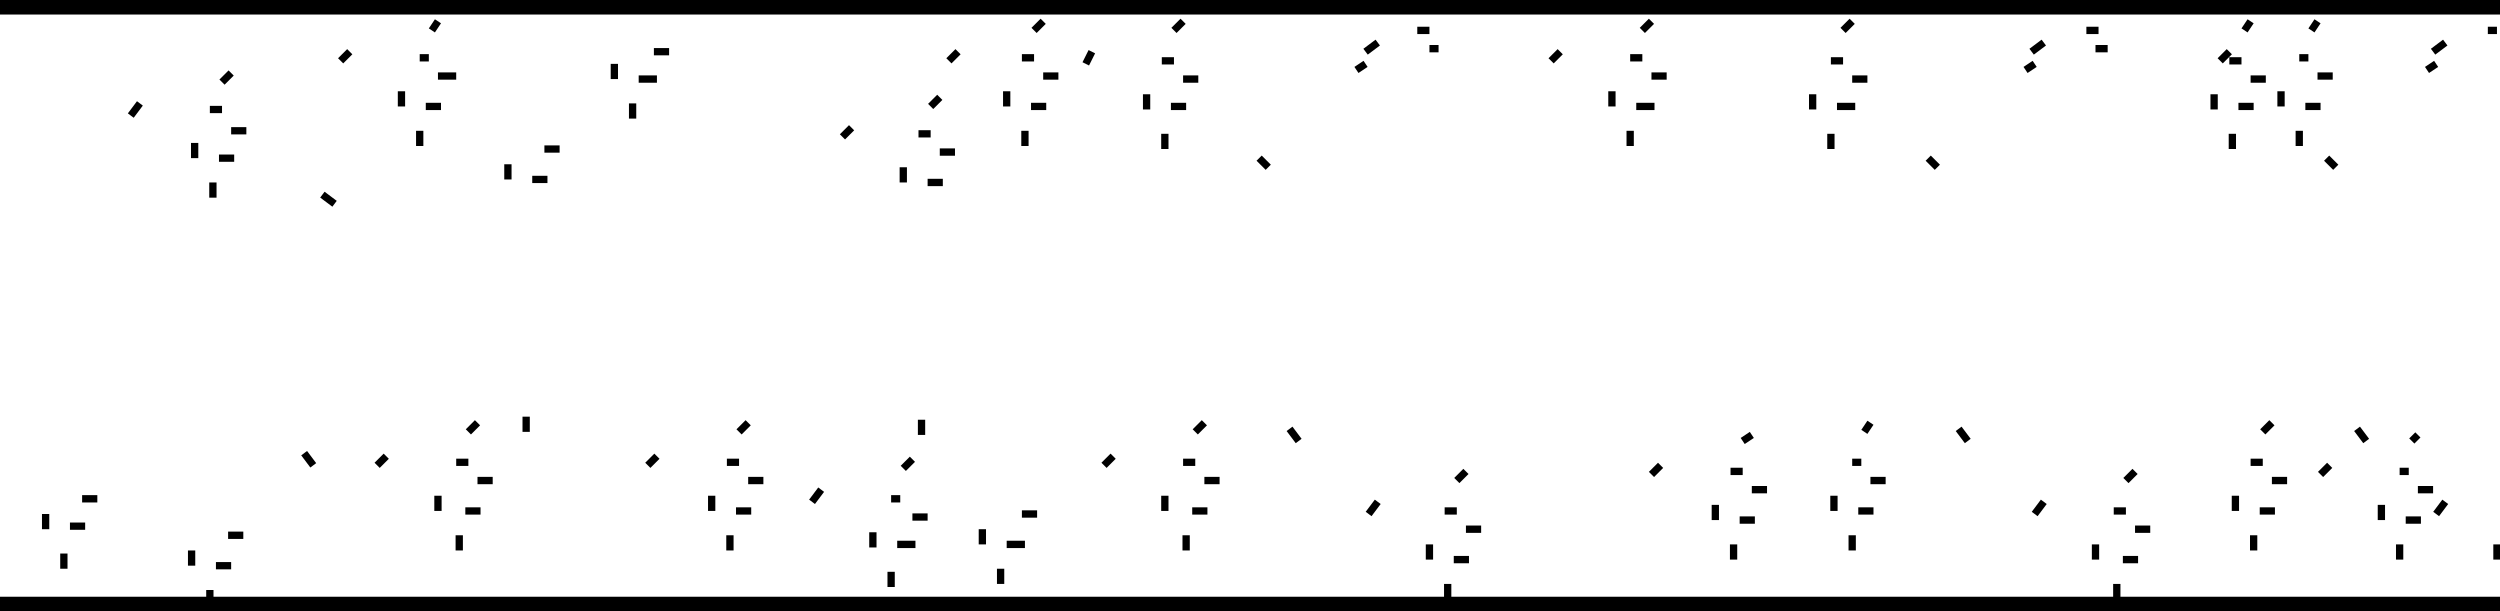 <?xml version="1.0" encoding="utf-8"?>
<!-- Generator: Adobe Illustrator 18.1.1, SVG Export Plug-In . SVG Version: 6.00 Build 0)  -->
<svg version="1.1" id="Layer_1" xmlns="http://www.w3.org/2000/svg" xmlns:xlink="http://www.w3.org/1999/xlink" x="0px" y="0px"
	 viewBox="0 0 82.2 20.1" enable-background="new 0 0 82.2 20.1" xml:space="preserve">
<line fill="none" stroke="#000000" stroke-width="0.958" stroke-linejoin="round" stroke-miterlimit="1.414" x1="0" y1="0" x2="82.2" y2="0"/>
<line fill="none" stroke="#000000" stroke-width="0.958" stroke-linejoin="round" stroke-miterlimit="1.414" x1="0" y1="20.1" x2="82.2" y2="20.1"/>
<line fill="none" stroke="#000000" stroke-width="0.24" stroke-linejoin="bevel" stroke-miterlimit="1.414" x1="73.8" y1="1" x2="74" y2="0.7"/>
<line fill="none" stroke="#000000" stroke-width="0.24" stroke-linejoin="bevel" stroke-miterlimit="1.414" x1="73.7" y1="2" x2="73.3" y2="2"/>
<line fill="none" stroke="#000000" stroke-width="0.24" stroke-linejoin="bevel" stroke-miterlimit="1.414" x1="74" y1="2.6" x2="74.5" y2="2.6"/>
<line fill="none" stroke="#000000" stroke-width="0.24" stroke-linejoin="bevel" stroke-miterlimit="1.414" x1="72.8" y1="3.6" x2="72.8" y2="3.1"/>
<line fill="none" stroke="#000000" stroke-width="0.24" stroke-linejoin="bevel" stroke-miterlimit="1.414" x1="73.4" y1="4.9" x2="73.4" y2="4.4"/>
<line fill="none" stroke="#000000" stroke-width="0.24" stroke-linejoin="bevel" stroke-miterlimit="1.414" x1="74.1" y1="3.5" x2="73.6" y2="3.5"/>
<line fill="none" stroke="#000000" stroke-width="0.24" stroke-linejoin="bevel" stroke-miterlimit="1.414" x1="74.4" y1="14.2" x2="74.7" y2="13.9"/>
<line fill="none" stroke="#000000" stroke-width="0.24" stroke-linejoin="bevel" stroke-miterlimit="1.414" x1="74.4" y1="15.2" x2="74" y2="15.2"/>
<line fill="none" stroke="#000000" stroke-width="0.24" stroke-linejoin="bevel" stroke-miterlimit="1.414" x1="74.7" y1="15.8" x2="75.2" y2="15.8"/>
<line fill="none" stroke="#000000" stroke-width="0.24" stroke-linejoin="bevel" stroke-miterlimit="1.414" x1="73.5" y1="16.8" x2="73.5" y2="16.3"/>
<line fill="none" stroke="#000000" stroke-width="0.24" stroke-linejoin="bevel" stroke-miterlimit="1.414" x1="74.1" y1="18.1" x2="74.1" y2="17.6"/>
<line fill="none" stroke="#000000" stroke-width="0.24" stroke-linejoin="bevel" stroke-miterlimit="1.414" x1="74.8" y1="16.8" x2="74.3" y2="16.8"/>
<line fill="none" stroke="#000000" stroke-width="0.24" stroke-linejoin="bevel" stroke-miterlimit="1.414" x1="81.8" y1="1" x2="82.1" y2="1"/>
<line fill="none" stroke="#000000" stroke-width="0.24" stroke-linejoin="bevel" stroke-miterlimit="1.414" x1="79.8" y1="2.3" x2="80.1" y2="2.1"/>
<line fill="none" stroke="#000000" stroke-width="0.24" stroke-linejoin="bevel" stroke-miterlimit="1.414" x1="80" y1="1.7" x2="80.4" y2="1.4"/>
<line fill="none" stroke="#000000" stroke-width="0.24" stroke-linejoin="bevel" stroke-miterlimit="1.414" x1="76.8" y1="5.5" x2="76.5" y2="5.2"/>
<line fill="none" stroke="#000000" stroke-width="0.24" stroke-linejoin="bevel" stroke-miterlimit="1.414" x1="77.8" y1="14.5" x2="77.5" y2="14.1"/>
<line fill="none" stroke="#000000" stroke-width="0.24" stroke-linejoin="bevel" stroke-miterlimit="1.414" x1="80.1" y1="16.9" x2="80.4" y2="16.5"/>
<line fill="none" stroke="#000000" stroke-width="0.24" stroke-linejoin="bevel" stroke-miterlimit="1.414" x1="82.1" y1="18.4" x2="82.1" y2="17.9"/>
<line fill="none" stroke="#000000" stroke-width="0.24" stroke-linejoin="bevel" stroke-miterlimit="1.414" x1="76.3" y1="15.6" x2="76.6" y2="15.3"/>
<line fill="none" stroke="#000000" stroke-width="0.24" stroke-linejoin="bevel" stroke-miterlimit="1.414" x1="79.3" y1="14.5" x2="79.5" y2="14.3"/>
<line fill="none" stroke="#000000" stroke-width="0.24" stroke-linejoin="bevel" stroke-miterlimit="1.414" x1="79.2" y1="15.5" x2="78.9" y2="15.5"/>
<line fill="none" stroke="#000000" stroke-width="0.24" stroke-linejoin="bevel" stroke-miterlimit="1.414" x1="79.5" y1="16.1" x2="80" y2="16.1"/>
<line fill="none" stroke="#000000" stroke-width="0.24" stroke-linejoin="bevel" stroke-miterlimit="1.414" x1="78.3" y1="17.1" x2="78.3" y2="16.6"/>
<line fill="none" stroke="#000000" stroke-width="0.24" stroke-linejoin="bevel" stroke-miterlimit="1.414" x1="78.9" y1="18.4" x2="78.9" y2="17.9"/>
<line fill="none" stroke="#000000" stroke-width="0.24" stroke-linejoin="bevel" stroke-miterlimit="1.414" x1="79.6" y1="17.1" x2="79.1" y2="17.1"/>
<line fill="none" stroke="#000000" stroke-width="0.24" stroke-linejoin="bevel" stroke-miterlimit="1.414" x1="73" y1="2" x2="73.3" y2="1.7"/>
<line fill="none" stroke="#000000" stroke-width="0.24" stroke-linejoin="bevel" stroke-miterlimit="1.414" x1="76" y1="1" x2="76.2" y2="0.7"/>
<line fill="none" stroke="#000000" stroke-width="0.24" stroke-linejoin="bevel" stroke-miterlimit="1.414" x1="75.9" y1="1.9" x2="75.6" y2="1.9"/>
<line fill="none" stroke="#000000" stroke-width="0.24" stroke-linejoin="bevel" stroke-miterlimit="1.414" x1="76.2" y1="2.5" x2="76.7" y2="2.5"/>
<line fill="none" stroke="#000000" stroke-width="0.24" stroke-linejoin="bevel" stroke-miterlimit="1.414" x1="75" y1="3.5" x2="75" y2="3"/>
<line fill="none" stroke="#000000" stroke-width="0.24" stroke-linejoin="bevel" stroke-miterlimit="1.414" x1="75.6" y1="4.8" x2="75.6" y2="4.3"/>
<line fill="none" stroke="#000000" stroke-width="0.24" stroke-linejoin="bevel" stroke-miterlimit="1.414" x1="76.3" y1="3.5" x2="75.8" y2="3.5"/>
<line fill="none" stroke="#000000" stroke-width="0.24" stroke-linejoin="bevel" stroke-miterlimit="1.414" x1="60.6" y1="1" x2="60.9" y2="0.7"/>
<line fill="none" stroke="#000000" stroke-width="0.24" stroke-linejoin="bevel" stroke-miterlimit="1.414" x1="60.6" y1="2" x2="60.2" y2="2"/>
<line fill="none" stroke="#000000" stroke-width="0.24" stroke-linejoin="bevel" stroke-miterlimit="1.414" x1="60.9" y1="2.6" x2="61.4" y2="2.6"/>
<line fill="none" stroke="#000000" stroke-width="0.24" stroke-linejoin="bevel" stroke-miterlimit="1.414" x1="59.6" y1="3.6" x2="59.6" y2="3.1"/>
<line fill="none" stroke="#000000" stroke-width="0.24" stroke-linejoin="bevel" stroke-miterlimit="1.414" x1="60.2" y1="4.9" x2="60.2" y2="4.4"/>
<line fill="none" stroke="#000000" stroke-width="0.24" stroke-linejoin="bevel" stroke-miterlimit="1.414" x1="61" y1="3.5" x2="60.4" y2="3.5"/>
<line fill="none" stroke="#000000" stroke-width="0.24" stroke-linejoin="bevel" stroke-miterlimit="1.414" x1="61.3" y1="14.2" x2="61.5" y2="13.9"/>
<line fill="none" stroke="#000000" stroke-width="0.24" stroke-linejoin="bevel" stroke-miterlimit="1.414" x1="61.2" y1="15.2" x2="60.9" y2="15.2"/>
<line fill="none" stroke="#000000" stroke-width="0.24" stroke-linejoin="bevel" stroke-miterlimit="1.414" x1="61.5" y1="15.8" x2="62" y2="15.8"/>
<line fill="none" stroke="#000000" stroke-width="0.24" stroke-linejoin="bevel" stroke-miterlimit="1.414" x1="60.3" y1="16.8" x2="60.3" y2="16.3"/>
<line fill="none" stroke="#000000" stroke-width="0.24" stroke-linejoin="bevel" stroke-miterlimit="1.414" x1="60.9" y1="18.1" x2="60.9" y2="17.6"/>
<line fill="none" stroke="#000000" stroke-width="0.24" stroke-linejoin="bevel" stroke-miterlimit="1.414" x1="61.6" y1="16.8" x2="61.1" y2="16.8"/>
<line fill="none" stroke="#000000" stroke-width="0.24" stroke-linejoin="bevel" stroke-miterlimit="1.414" x1="68.9" y1="1.6" x2="69.3" y2="1.6"/>
<line fill="none" stroke="#000000" stroke-width="0.24" stroke-linejoin="bevel" stroke-miterlimit="1.414" x1="68.6" y1="1" x2="69" y2="1"/>
<line fill="none" stroke="#000000" stroke-width="0.24" stroke-linejoin="bevel" stroke-miterlimit="1.414" x1="66.6" y1="2.3" x2="66.9" y2="2.1"/>
<line fill="none" stroke="#000000" stroke-width="0.24" stroke-linejoin="bevel" stroke-miterlimit="1.414" x1="66.8" y1="1.7" x2="67.2" y2="1.4"/>
<line fill="none" stroke="#000000" stroke-width="0.24" stroke-linejoin="bevel" stroke-miterlimit="1.414" x1="63.7" y1="5.5" x2="63.4" y2="5.2"/>
<line fill="none" stroke="#000000" stroke-width="0.24" stroke-linejoin="bevel" stroke-miterlimit="1.414" x1="64.7" y1="14.5" x2="64.4" y2="14.1"/>
<line fill="none" stroke="#000000" stroke-width="0.24" stroke-linejoin="bevel" stroke-miterlimit="1.414" x1="66.9" y1="16.9" x2="67.2" y2="16.5"/>
<line fill="none" stroke="#000000" stroke-width="0.24" stroke-linejoin="bevel" stroke-miterlimit="1.414" x1="69.9" y1="15.8" x2="70.2" y2="15.5"/>
<line fill="none" stroke="#000000" stroke-width="0.24" stroke-linejoin="bevel" stroke-miterlimit="1.414" x1="69.9" y1="16.8" x2="69.5" y2="16.8"/>
<line fill="none" stroke="#000000" stroke-width="0.24" stroke-linejoin="bevel" stroke-miterlimit="1.414" x1="70.2" y1="17.4" x2="70.7" y2="17.4"/>
<line fill="none" stroke="#000000" stroke-width="0.24" stroke-linejoin="bevel" stroke-miterlimit="1.414" x1="68.9" y1="18.4" x2="68.9" y2="17.9"/>
<line fill="none" stroke="#000000" stroke-width="0.24" stroke-linejoin="bevel" stroke-miterlimit="1.414" x1="69.6" y1="19.7" x2="69.6" y2="19.2"/>
<line fill="none" stroke="#000000" stroke-width="0.24" stroke-linejoin="bevel" stroke-miterlimit="1.414" x1="70.3" y1="18.4" x2="69.8" y2="18.4"/>
<line fill="none" stroke="#000000" stroke-width="0.24" stroke-linejoin="bevel" stroke-miterlimit="1.414" x1="54.3" y1="15.6" x2="54.6" y2="15.3"/>
<line fill="none" stroke="#000000" stroke-width="0.24" stroke-linejoin="bevel" stroke-miterlimit="1.414" x1="57.3" y1="14.5" x2="57.6" y2="14.3"/>
<line fill="none" stroke="#000000" stroke-width="0.24" stroke-linejoin="bevel" stroke-miterlimit="1.414" x1="57.3" y1="15.5" x2="56.9" y2="15.5"/>
<line fill="none" stroke="#000000" stroke-width="0.24" stroke-linejoin="bevel" stroke-miterlimit="1.414" x1="57.6" y1="16.1" x2="58.1" y2="16.1"/>
<line fill="none" stroke="#000000" stroke-width="0.24" stroke-linejoin="bevel" stroke-miterlimit="1.414" x1="56.4" y1="17.1" x2="56.4" y2="16.6"/>
<line fill="none" stroke="#000000" stroke-width="0.24" stroke-linejoin="bevel" stroke-miterlimit="1.414" x1="57" y1="18.4" x2="57" y2="17.9"/>
<line fill="none" stroke="#000000" stroke-width="0.24" stroke-linejoin="bevel" stroke-miterlimit="1.414" x1="57.7" y1="17.1" x2="57.2" y2="17.1"/>
<line fill="none" stroke="#000000" stroke-width="0.24" stroke-linejoin="bevel" stroke-miterlimit="1.414" x1="26.7" y1="16.5" x2="27" y2="16.1"/>
<line fill="none" stroke="#000000" stroke-width="0.24" stroke-linejoin="bevel" stroke-miterlimit="1.414" x1="29.7" y1="15.4" x2="30" y2="15.1"/>
<line fill="none" stroke="#000000" stroke-width="0.24" stroke-linejoin="bevel" stroke-miterlimit="1.414" x1="29.6" y1="16.4" x2="29.3" y2="16.4"/>
<line fill="none" stroke="#000000" stroke-width="0.24" stroke-linejoin="bevel" stroke-miterlimit="1.414" x1="30" y1="17" x2="30.5" y2="17"/>
<line fill="none" stroke="#000000" stroke-width="0.24" stroke-linejoin="bevel" stroke-miterlimit="1.414" x1="28.7" y1="18" x2="28.7" y2="17.5"/>
<line fill="none" stroke="#000000" stroke-width="0.24" stroke-linejoin="bevel" stroke-miterlimit="1.414" x1="29.3" y1="19.3" x2="29.3" y2="18.8"/>
<line fill="none" stroke="#000000" stroke-width="0.24" stroke-linejoin="bevel" stroke-miterlimit="1.414" x1="30.1" y1="17.9" x2="29.5" y2="17.9"/>
<line fill="none" stroke="#000000" stroke-width="0.24" stroke-linejoin="bevel" stroke-miterlimit="1.414" x1="51" y1="2" x2="51.3" y2="1.7"/>
<line fill="none" stroke="#000000" stroke-width="0.24" stroke-linejoin="bevel" stroke-miterlimit="1.414" x1="54" y1="1" x2="54.3" y2="0.7"/>
<line fill="none" stroke="#000000" stroke-width="0.24" stroke-linejoin="bevel" stroke-miterlimit="1.414" x1="54" y1="1.9" x2="53.6" y2="1.9"/>
<line fill="none" stroke="#000000" stroke-width="0.24" stroke-linejoin="bevel" stroke-miterlimit="1.414" x1="54.3" y1="2.5" x2="54.8" y2="2.5"/>
<line fill="none" stroke="#000000" stroke-width="0.24" stroke-linejoin="bevel" stroke-miterlimit="1.414" x1="53" y1="3.5" x2="53" y2="3"/>
<line fill="none" stroke="#000000" stroke-width="0.24" stroke-linejoin="bevel" stroke-miterlimit="1.414" x1="53.6" y1="4.8" x2="53.6" y2="4.3"/>
<line fill="none" stroke="#000000" stroke-width="0.24" stroke-linejoin="bevel" stroke-miterlimit="1.414" x1="54.4" y1="3.5" x2="53.8" y2="3.5"/>
<line fill="none" stroke="#000000" stroke-width="0.24" stroke-linejoin="bevel" stroke-miterlimit="1.414" x1="31.2" y1="2" x2="31.5" y2="1.7"/>
<line fill="none" stroke="#000000" stroke-width="0.24" stroke-linejoin="bevel" stroke-miterlimit="1.414" x1="34" y1="1" x2="34.3" y2="0.7"/>
<line fill="none" stroke="#000000" stroke-width="0.24" stroke-linejoin="bevel" stroke-miterlimit="1.414" x1="34" y1="1.9" x2="33.6" y2="1.9"/>
<line fill="none" stroke="#000000" stroke-width="0.24" stroke-linejoin="bevel" stroke-miterlimit="1.414" x1="34.3" y1="2.5" x2="34.8" y2="2.5"/>
<line fill="none" stroke="#000000" stroke-width="0.24" stroke-linejoin="bevel" stroke-miterlimit="1.414" x1="33.1" y1="3.5" x2="33.1" y2="3"/>
<line fill="none" stroke="#000000" stroke-width="0.24" stroke-linejoin="bevel" stroke-miterlimit="1.414" x1="33.7" y1="4.8" x2="33.7" y2="4.3"/>
<line fill="none" stroke="#000000" stroke-width="0.24" stroke-linejoin="bevel" stroke-miterlimit="1.414" x1="34.4" y1="3.5" x2="33.9" y2="3.5"/>
<line fill="none" stroke="#000000" stroke-width="0.24" stroke-linejoin="bevel" stroke-miterlimit="1.414" x1="11.2" y1="2" x2="11.5" y2="1.7"/>
<line fill="none" stroke="#000000" stroke-width="0.24" stroke-linejoin="bevel" stroke-miterlimit="1.414" x1="14.2" y1="1" x2="14.4" y2="0.7"/>
<line fill="none" stroke="#000000" stroke-width="0.24" stroke-linejoin="bevel" stroke-miterlimit="1.414" x1="14.1" y1="1.9" x2="13.8" y2="1.9"/>
<line fill="none" stroke="#000000" stroke-width="0.24" stroke-linejoin="bevel" stroke-miterlimit="1.414" x1="14.4" y1="2.5" x2="15" y2="2.5"/>
<line fill="none" stroke="#000000" stroke-width="0.24" stroke-linejoin="bevel" stroke-miterlimit="1.414" x1="13.2" y1="3.5" x2="13.2" y2="3"/>
<line fill="none" stroke="#000000" stroke-width="0.24" stroke-linejoin="bevel" stroke-miterlimit="1.414" x1="13.8" y1="4.8" x2="13.8" y2="4.3"/>
<line fill="none" stroke="#000000" stroke-width="0.24" stroke-linejoin="bevel" stroke-miterlimit="1.414" x1="14.5" y1="3.5" x2="14" y2="3.5"/>
<line fill="none" stroke="#000000" stroke-width="0.24" stroke-linejoin="bevel" stroke-miterlimit="1.414" x1="11" y1="6.7" x2="10.6" y2="6.4"/>
<line fill="none" stroke="#000000" stroke-width="0.24" stroke-linejoin="bevel" stroke-miterlimit="1.414" x1="10.3" y1="15.3" x2="10" y2="14.9"/>
<line fill="none" stroke="#000000" stroke-width="0.24" stroke-linejoin="bevel" stroke-miterlimit="1.414" x1="2.7" y1="16.4" x2="3.2" y2="16.4"/>
<line fill="none" stroke="#000000" stroke-width="0.24" stroke-linejoin="bevel" stroke-miterlimit="1.414" x1="1.5" y1="17.4" x2="1.5" y2="16.9"/>
<line fill="none" stroke="#000000" stroke-width="0.24" stroke-linejoin="bevel" stroke-miterlimit="1.414" x1="2.1" y1="18.7" x2="2.1" y2="18.2"/>
<line fill="none" stroke="#000000" stroke-width="0.24" stroke-linejoin="bevel" stroke-miterlimit="1.414" x1="2.8" y1="17.3" x2="2.3" y2="17.3"/>
<line fill="none" stroke="#000000" stroke-width="0.24" stroke-linejoin="bevel" stroke-miterlimit="1.414" x1="7.5" y1="17.6" x2="8" y2="17.6"/>
<line fill="none" stroke="#000000" stroke-width="0.24" stroke-linejoin="bevel" stroke-miterlimit="1.414" x1="6.3" y1="18.6" x2="6.3" y2="18.1"/>
<line fill="none" stroke="#000000" stroke-width="0.24" stroke-linejoin="bevel" stroke-miterlimit="1.414" x1="6.9" y1="19.9" x2="6.9" y2="19.4"/>
<line fill="none" stroke="#000000" stroke-width="0.24" stroke-linejoin="bevel" stroke-miterlimit="1.414" x1="7.6" y1="18.6" x2="7.1" y2="18.6"/>
<line fill="none" stroke="#000000" stroke-width="0.24" stroke-linejoin="bevel" stroke-miterlimit="1.414" x1="17.9" y1="4.9" x2="18.4" y2="4.9"/>
<line fill="none" stroke="#000000" stroke-width="0.24" stroke-linejoin="bevel" stroke-miterlimit="1.414" x1="16.7" y1="5.9" x2="16.7" y2="5.4"/>
<line fill="none" stroke="#000000" stroke-width="0.24" stroke-linejoin="bevel" stroke-miterlimit="1.414" x1="17.3" y1="14.2" x2="17.3" y2="13.7"/>
<line fill="none" stroke="#000000" stroke-width="0.24" stroke-linejoin="bevel" stroke-miterlimit="1.414" x1="18" y1="5.9" x2="17.5" y2="5.9"/>
<line fill="none" stroke="#000000" stroke-width="0.24" stroke-linejoin="bevel" stroke-miterlimit="1.414" x1="21.5" y1="1.7" x2="22" y2="1.7"/>
<line fill="none" stroke="#000000" stroke-width="0.24" stroke-linejoin="bevel" stroke-miterlimit="1.414" x1="20.2" y1="2.6" x2="20.2" y2="2.1"/>
<line fill="none" stroke="#000000" stroke-width="0.24" stroke-linejoin="bevel" stroke-miterlimit="1.414" x1="20.8" y1="3.9" x2="20.8" y2="3.4"/>
<line fill="none" stroke="#000000" stroke-width="0.24" stroke-linejoin="bevel" stroke-miterlimit="1.414" x1="21.6" y1="2.6" x2="21" y2="2.6"/>
<line fill="none" stroke="#000000" stroke-width="0.24" stroke-linejoin="bevel" stroke-miterlimit="1.414" x1="33.6" y1="16.9" x2="34.1" y2="16.9"/>
<line fill="none" stroke="#000000" stroke-width="0.24" stroke-linejoin="bevel" stroke-miterlimit="1.414" x1="32.3" y1="17.9" x2="32.3" y2="17.4"/>
<line fill="none" stroke="#000000" stroke-width="0.24" stroke-linejoin="bevel" stroke-miterlimit="1.414" x1="32.9" y1="19.2" x2="32.9" y2="18.7"/>
<line fill="none" stroke="#000000" stroke-width="0.24" stroke-linejoin="bevel" stroke-miterlimit="1.414" x1="33.7" y1="17.9" x2="33.1" y2="17.9"/>
<line fill="none" stroke="#000000" stroke-width="0.24" stroke-linejoin="bevel" stroke-miterlimit="1.414" x1="35.7" y1="2.1" x2="35.9" y2="1.7"/>
<line fill="none" stroke="#000000" stroke-width="0.24" stroke-linejoin="bevel" stroke-miterlimit="1.414" x1="38.6" y1="1" x2="38.9" y2="0.7"/>
<line fill="none" stroke="#000000" stroke-width="0.24" stroke-linejoin="bevel" stroke-miterlimit="1.414" x1="38.6" y1="2" x2="38.2" y2="2"/>
<line fill="none" stroke="#000000" stroke-width="0.24" stroke-linejoin="bevel" stroke-miterlimit="1.414" x1="38.9" y1="2.6" x2="39.4" y2="2.6"/>
<line fill="none" stroke="#000000" stroke-width="0.24" stroke-linejoin="bevel" stroke-miterlimit="1.414" x1="37.7" y1="3.6" x2="37.7" y2="3.1"/>
<line fill="none" stroke="#000000" stroke-width="0.24" stroke-linejoin="bevel" stroke-miterlimit="1.414" x1="38.3" y1="4.9" x2="38.3" y2="4.4"/>
<line fill="none" stroke="#000000" stroke-width="0.24" stroke-linejoin="bevel" stroke-miterlimit="1.414" x1="39" y1="3.5" x2="38.5" y2="3.5"/>
<line fill="none" stroke="#000000" stroke-width="0.24" stroke-linejoin="bevel" stroke-miterlimit="1.414" x1="4.3" y1="3.8" x2="4.6" y2="3.4"/>
<line fill="none" stroke="#000000" stroke-width="0.24" stroke-linejoin="bevel" stroke-miterlimit="1.414" x1="7.3" y1="2.7" x2="7.6" y2="2.4"/>
<line fill="none" stroke="#000000" stroke-width="0.24" stroke-linejoin="bevel" stroke-miterlimit="1.414" x1="7.3" y1="3.6" x2="6.9" y2="3.6"/>
<line fill="none" stroke="#000000" stroke-width="0.24" stroke-linejoin="bevel" stroke-miterlimit="1.414" x1="7.6" y1="4.3" x2="8.1" y2="4.3"/>
<line fill="none" stroke="#000000" stroke-width="0.24" stroke-linejoin="bevel" stroke-miterlimit="1.414" x1="6.4" y1="5.2" x2="6.4" y2="4.7"/>
<line fill="none" stroke="#000000" stroke-width="0.24" stroke-linejoin="bevel" stroke-miterlimit="1.414" x1="7" y1="6.5" x2="7" y2="6"/>
<line fill="none" stroke="#000000" stroke-width="0.24" stroke-linejoin="bevel" stroke-miterlimit="1.414" x1="7.7" y1="5.2" x2="7.2" y2="5.2"/>
<line fill="none" stroke="#000000" stroke-width="0.24" stroke-linejoin="bevel" stroke-miterlimit="1.414" x1="12.4" y1="15.3" x2="12.7" y2="15"/>
<line fill="none" stroke="#000000" stroke-width="0.24" stroke-linejoin="bevel" stroke-miterlimit="1.414" x1="15.4" y1="14.2" x2="15.7" y2="13.9"/>
<line fill="none" stroke="#000000" stroke-width="0.24" stroke-linejoin="bevel" stroke-miterlimit="1.414" x1="15.4" y1="15.2" x2="15" y2="15.2"/>
<line fill="none" stroke="#000000" stroke-width="0.24" stroke-linejoin="bevel" stroke-miterlimit="1.414" x1="15.7" y1="15.8" x2="16.2" y2="15.8"/>
<line fill="none" stroke="#000000" stroke-width="0.24" stroke-linejoin="bevel" stroke-miterlimit="1.414" x1="14.4" y1="16.8" x2="14.4" y2="16.3"/>
<line fill="none" stroke="#000000" stroke-width="0.24" stroke-linejoin="bevel" stroke-miterlimit="1.414" x1="15.1" y1="18.1" x2="15.1" y2="17.6"/>
<line fill="none" stroke="#000000" stroke-width="0.24" stroke-linejoin="bevel" stroke-miterlimit="1.414" x1="15.8" y1="16.8" x2="15.3" y2="16.8"/>
<line fill="none" stroke="#000000" stroke-width="0.24" stroke-linejoin="bevel" stroke-miterlimit="1.414" x1="21.3" y1="15.3" x2="21.6" y2="15"/>
<line fill="none" stroke="#000000" stroke-width="0.24" stroke-linejoin="bevel" stroke-miterlimit="1.414" x1="24.3" y1="14.2" x2="24.6" y2="13.9"/>
<line fill="none" stroke="#000000" stroke-width="0.24" stroke-linejoin="bevel" stroke-miterlimit="1.414" x1="24.3" y1="15.2" x2="23.9" y2="15.2"/>
<line fill="none" stroke="#000000" stroke-width="0.24" stroke-linejoin="bevel" stroke-miterlimit="1.414" x1="24.6" y1="15.8" x2="25.1" y2="15.8"/>
<line fill="none" stroke="#000000" stroke-width="0.24" stroke-linejoin="bevel" stroke-miterlimit="1.414" x1="23.4" y1="16.8" x2="23.4" y2="16.3"/>
<line fill="none" stroke="#000000" stroke-width="0.24" stroke-linejoin="bevel" stroke-miterlimit="1.414" x1="24" y1="18.1" x2="24" y2="17.6"/>
<line fill="none" stroke="#000000" stroke-width="0.24" stroke-linejoin="bevel" stroke-miterlimit="1.414" x1="24.7" y1="16.8" x2="24.2" y2="16.8"/>
<line fill="none" stroke="#000000" stroke-width="0.24" stroke-linejoin="bevel" stroke-miterlimit="1.414" x1="36.3" y1="15.3" x2="36.6" y2="15"/>
<line fill="none" stroke="#000000" stroke-width="0.24" stroke-linejoin="bevel" stroke-miterlimit="1.414" x1="39.3" y1="14.2" x2="39.6" y2="13.9"/>
<line fill="none" stroke="#000000" stroke-width="0.24" stroke-linejoin="bevel" stroke-miterlimit="1.414" x1="39.3" y1="15.2" x2="38.9" y2="15.2"/>
<line fill="none" stroke="#000000" stroke-width="0.24" stroke-linejoin="bevel" stroke-miterlimit="1.414" x1="39.6" y1="15.8" x2="40.1" y2="15.8"/>
<line fill="none" stroke="#000000" stroke-width="0.24" stroke-linejoin="bevel" stroke-miterlimit="1.414" x1="38.3" y1="16.8" x2="38.3" y2="16.3"/>
<line fill="none" stroke="#000000" stroke-width="0.24" stroke-linejoin="bevel" stroke-miterlimit="1.414" x1="39" y1="18.1" x2="39" y2="17.6"/>
<line fill="none" stroke="#000000" stroke-width="0.24" stroke-linejoin="bevel" stroke-miterlimit="1.414" x1="39.7" y1="16.8" x2="39.2" y2="16.8"/>
<line fill="none" stroke="#000000" stroke-width="0.24" stroke-linejoin="bevel" stroke-miterlimit="1.414" x1="27.7" y1="4.5" x2="28" y2="4.2"/>
<line fill="none" stroke="#000000" stroke-width="0.24" stroke-linejoin="bevel" stroke-miterlimit="1.414" x1="30.6" y1="3.5" x2="30.9" y2="3.2"/>
<line fill="none" stroke="#000000" stroke-width="0.24" stroke-linejoin="bevel" stroke-miterlimit="1.414" x1="30.6" y1="4.4" x2="30.2" y2="4.4"/>
<line fill="none" stroke="#000000" stroke-width="0.24" stroke-linejoin="bevel" stroke-miterlimit="1.414" x1="30.9" y1="5" x2="31.4" y2="5"/>
<line fill="none" stroke="#000000" stroke-width="0.24" stroke-linejoin="bevel" stroke-miterlimit="1.414" x1="29.7" y1="6" x2="29.7" y2="5.5"/>
<line fill="none" stroke="#000000" stroke-width="0.24" stroke-linejoin="bevel" stroke-miterlimit="1.414" x1="30.3" y1="14.3" x2="30.3" y2="13.8"/>
<line fill="none" stroke="#000000" stroke-width="0.24" stroke-linejoin="bevel" stroke-miterlimit="1.414" x1="31" y1="6" x2="30.5" y2="6"/>
<line fill="none" stroke="#000000" stroke-width="0.24" stroke-linejoin="bevel" stroke-miterlimit="1.414" x1="47" y1="1.6" x2="47.3" y2="1.6"/>
<line fill="none" stroke="#000000" stroke-width="0.24" stroke-linejoin="bevel" stroke-miterlimit="1.414" x1="46.6" y1="1" x2="47" y2="1"/>
<line fill="none" stroke="#000000" stroke-width="0.24" stroke-linejoin="bevel" stroke-miterlimit="1.414" x1="44.6" y1="2.3" x2="44.9" y2="2.1"/>
<line fill="none" stroke="#000000" stroke-width="0.24" stroke-linejoin="bevel" stroke-miterlimit="1.414" x1="44.9" y1="1.7" x2="45.3" y2="1.4"/>
<line fill="none" stroke="#000000" stroke-width="0.24" stroke-linejoin="bevel" stroke-miterlimit="1.414" x1="41.7" y1="5.5" x2="41.4" y2="5.2"/>
<line fill="none" stroke="#000000" stroke-width="0.24" stroke-linejoin="bevel" stroke-miterlimit="1.414" x1="42.7" y1="14.5" x2="42.4" y2="14.1"/>
<line fill="none" stroke="#000000" stroke-width="0.24" stroke-linejoin="bevel" stroke-miterlimit="1.414" x1="45" y1="16.9" x2="45.3" y2="16.5"/>
<line fill="none" stroke="#000000" stroke-width="0.24" stroke-linejoin="bevel" stroke-miterlimit="1.414" x1="47.9" y1="15.8" x2="48.2" y2="15.5"/>
<line fill="none" stroke="#000000" stroke-width="0.24" stroke-linejoin="bevel" stroke-miterlimit="1.414" x1="47.9" y1="16.8" x2="47.5" y2="16.8"/>
<line fill="none" stroke="#000000" stroke-width="0.24" stroke-linejoin="bevel" stroke-miterlimit="1.414" x1="48.2" y1="17.4" x2="48.7" y2="17.4"/>
<line fill="none" stroke="#000000" stroke-width="0.24" stroke-linejoin="bevel" stroke-miterlimit="1.414" x1="47" y1="18.4" x2="47" y2="17.9"/>
<line fill="none" stroke="#000000" stroke-width="0.24" stroke-linejoin="bevel" stroke-miterlimit="1.414" x1="47.6" y1="19.7" x2="47.6" y2="19.2"/>
<line fill="none" stroke="#000000" stroke-width="0.24" stroke-linejoin="bevel" stroke-miterlimit="1.414" x1="48.3" y1="18.4" x2="47.8" y2="18.4"/>
</svg>
